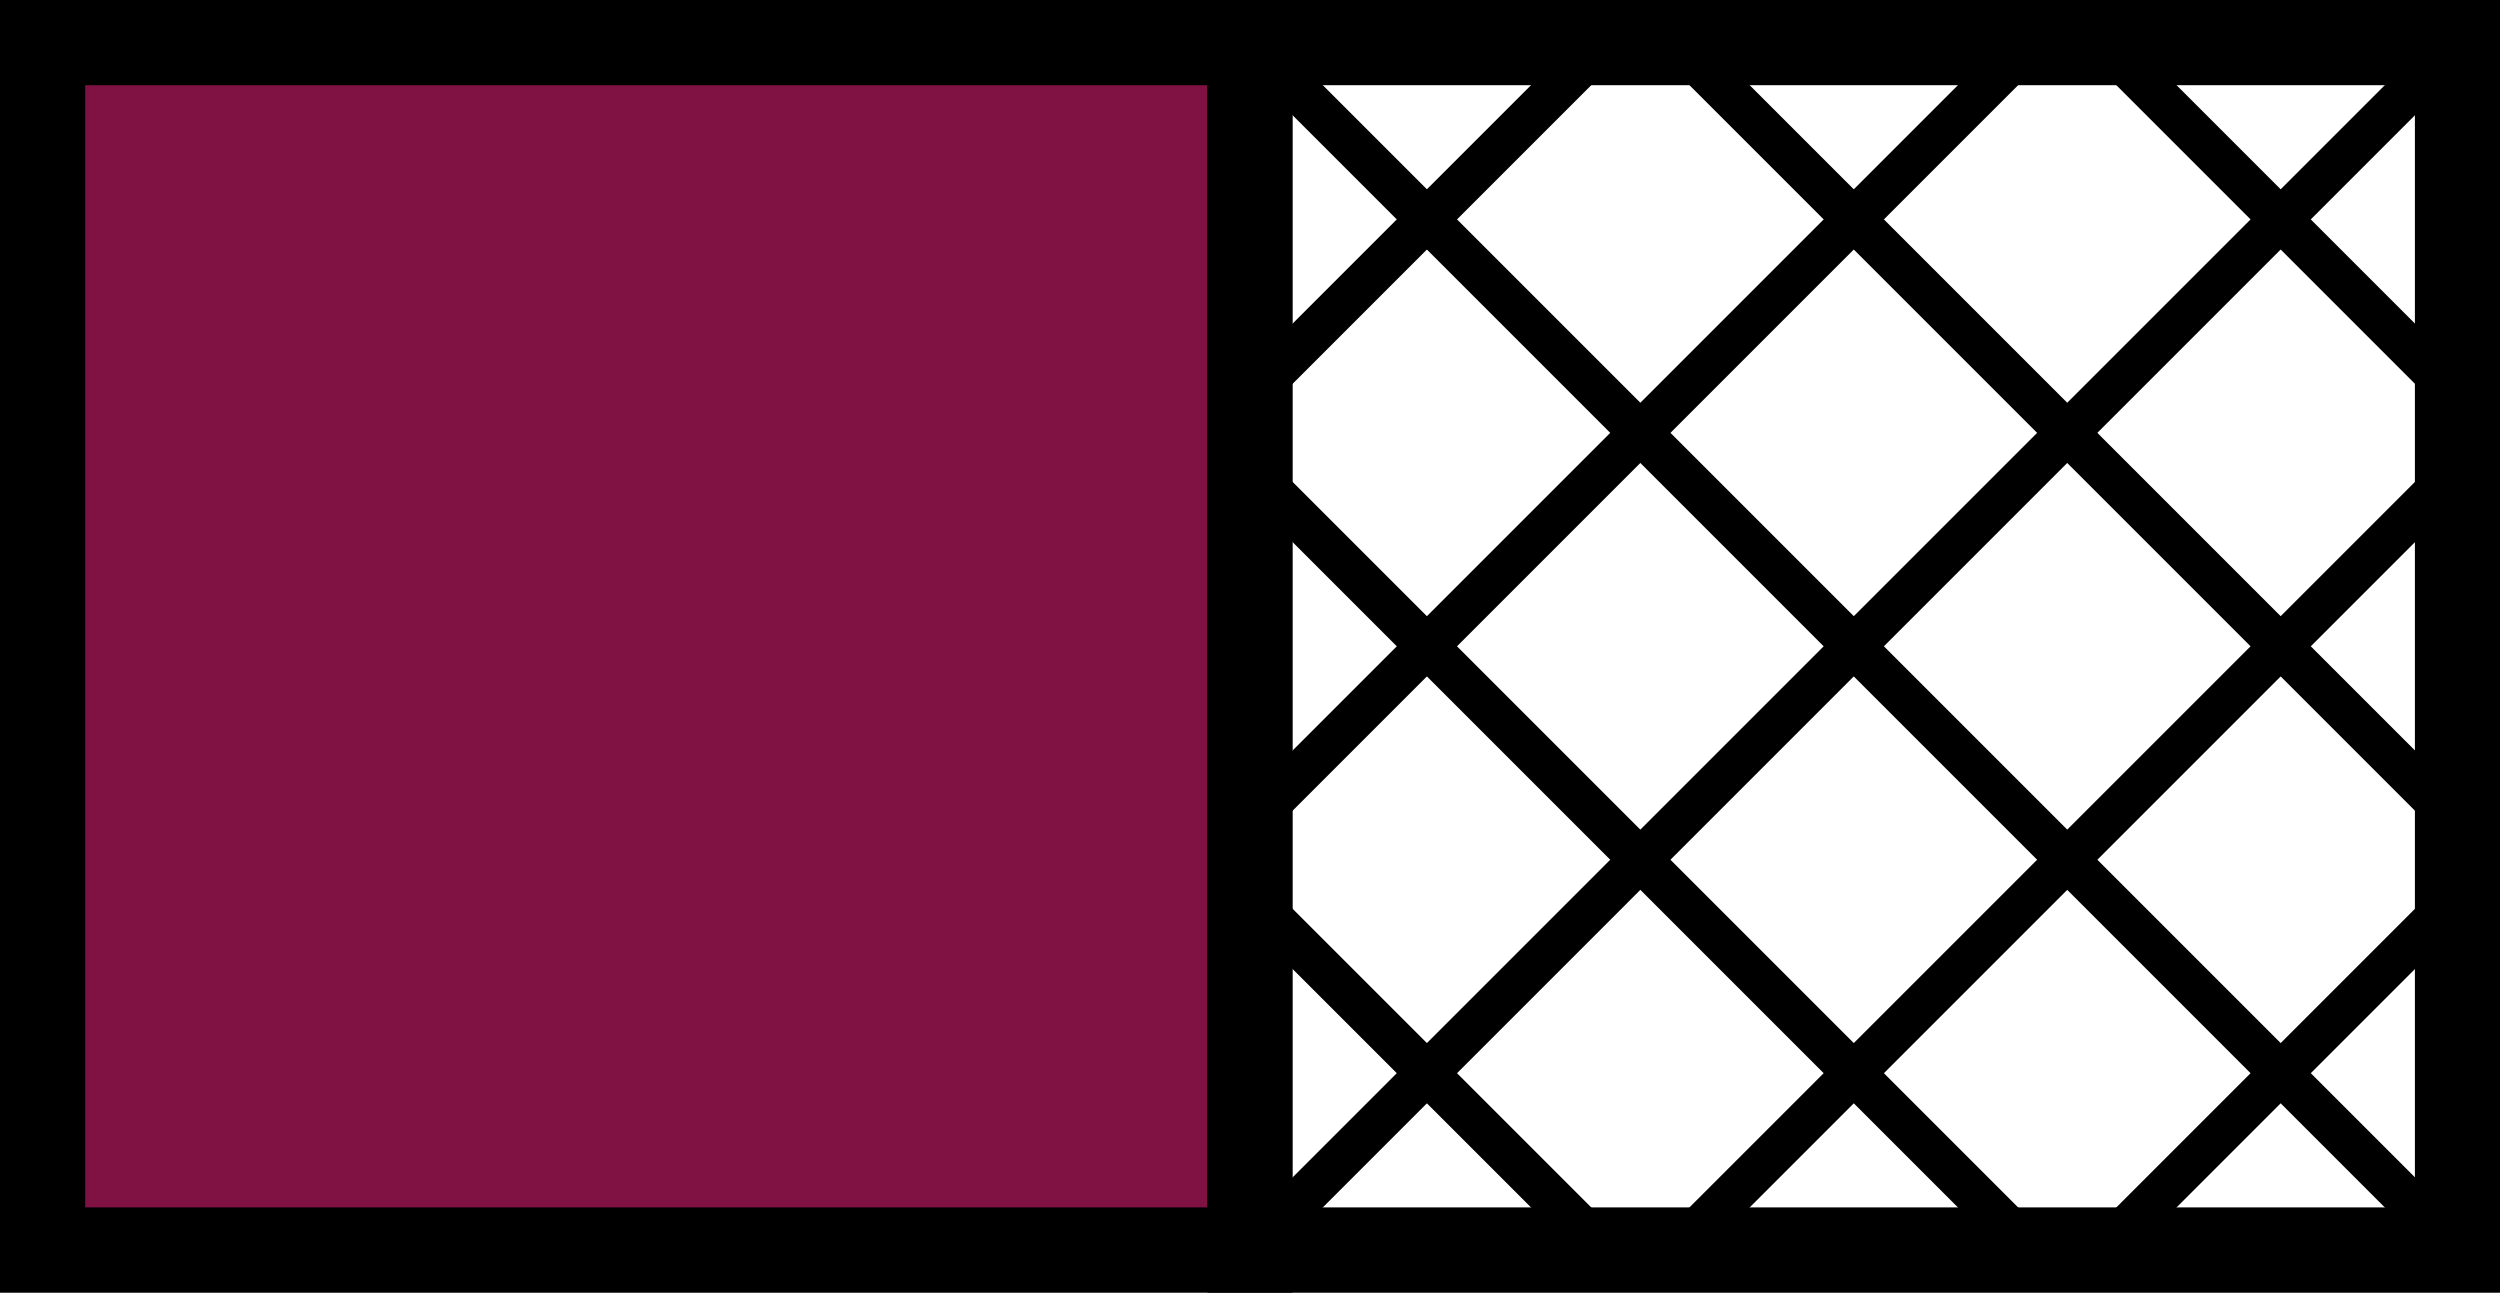 <?xml version="1.0" encoding="utf-8"?>
<!-- Generator: Adobe Illustrator 25.2.1, SVG Export Plug-In . SVG Version: 6.00 Build 0)  -->
<!DOCTYPE svg PUBLIC "-//W3C//DTD SVG 1.1//EN" "http://www.w3.org/Graphics/SVG/1.1/DTD/svg11.dtd">
<svg version="1.1" id="Camada_1" xmlns="http://www.w3.org/2000/svg" xmlns:xlink="http://www.w3.org/1999/xlink" x="0px" y="0px"
	 viewBox="0 0 29.346 15.173" style="enable-background:new 0 0 29.346 15.173;" xml:space="preserve">
<rect x="0" y="0" width="29.346" height="15.173" fill="#808080" stroke="none"/>
<g>
	<rect x="0.5" y="0.5" style="fill:#801143;stroke:#000000;stroke-miterlimit:10;" width="14.173" height="14.173"/>
	<rect x="14.674" y="0.5" style="fill:#FFFFFF;stroke:#000000;stroke-miterlimit:10;" width="14.173" height="14.173"/>
	<g>
		<line style="fill:none;stroke:#000000;stroke-width:0.5;stroke-miterlimit:10;" x1="18.825" y1="14.673" x2="14.674" y2="10.522"/>
		<line style="fill:none;stroke:#000000;stroke-width:0.5;stroke-miterlimit:10;" x1="23.836" y1="14.673" x2="14.674" y2="5.511"/>
		<line style="fill:none;stroke:#000000;stroke-width:0.5;stroke-miterlimit:10;" x1="28.847" y1="14.673" x2="14.674" y2="0.5"/>
		<line style="fill:none;stroke:#000000;stroke-width:0.5;stroke-miterlimit:10;" x1="28.847" y1="4.651" x2="24.696" y2="0.5"/>
		<line style="fill:none;stroke:#000000;stroke-width:0.5;stroke-miterlimit:10;" x1="28.847" y1="9.662" x2="19.685" y2="0.5"/>
		<line style="fill:none;stroke:#000000;stroke-width:0.5;stroke-miterlimit:10;" x1="24.696" y1="14.673" x2="28.847" y2="10.522"/>
		<line style="fill:none;stroke:#000000;stroke-width:0.5;stroke-miterlimit:10;" x1="19.685" y1="14.673" x2="28.847" y2="5.511"/>
		<line style="fill:none;stroke:#000000;stroke-width:0.5;stroke-miterlimit:10;" x1="14.674" y1="14.673" x2="28.847" y2="0.5"/>
		<line style="fill:none;stroke:#000000;stroke-width:0.5;stroke-miterlimit:10;" x1="14.674" y1="4.651" x2="18.825" y2="0.5"/>
		<line style="fill:none;stroke:#000000;stroke-width:0.5;stroke-miterlimit:10;" x1="14.674" y1="9.662" x2="23.836" y2="0.5"/>
	</g>
</g>
</svg>
